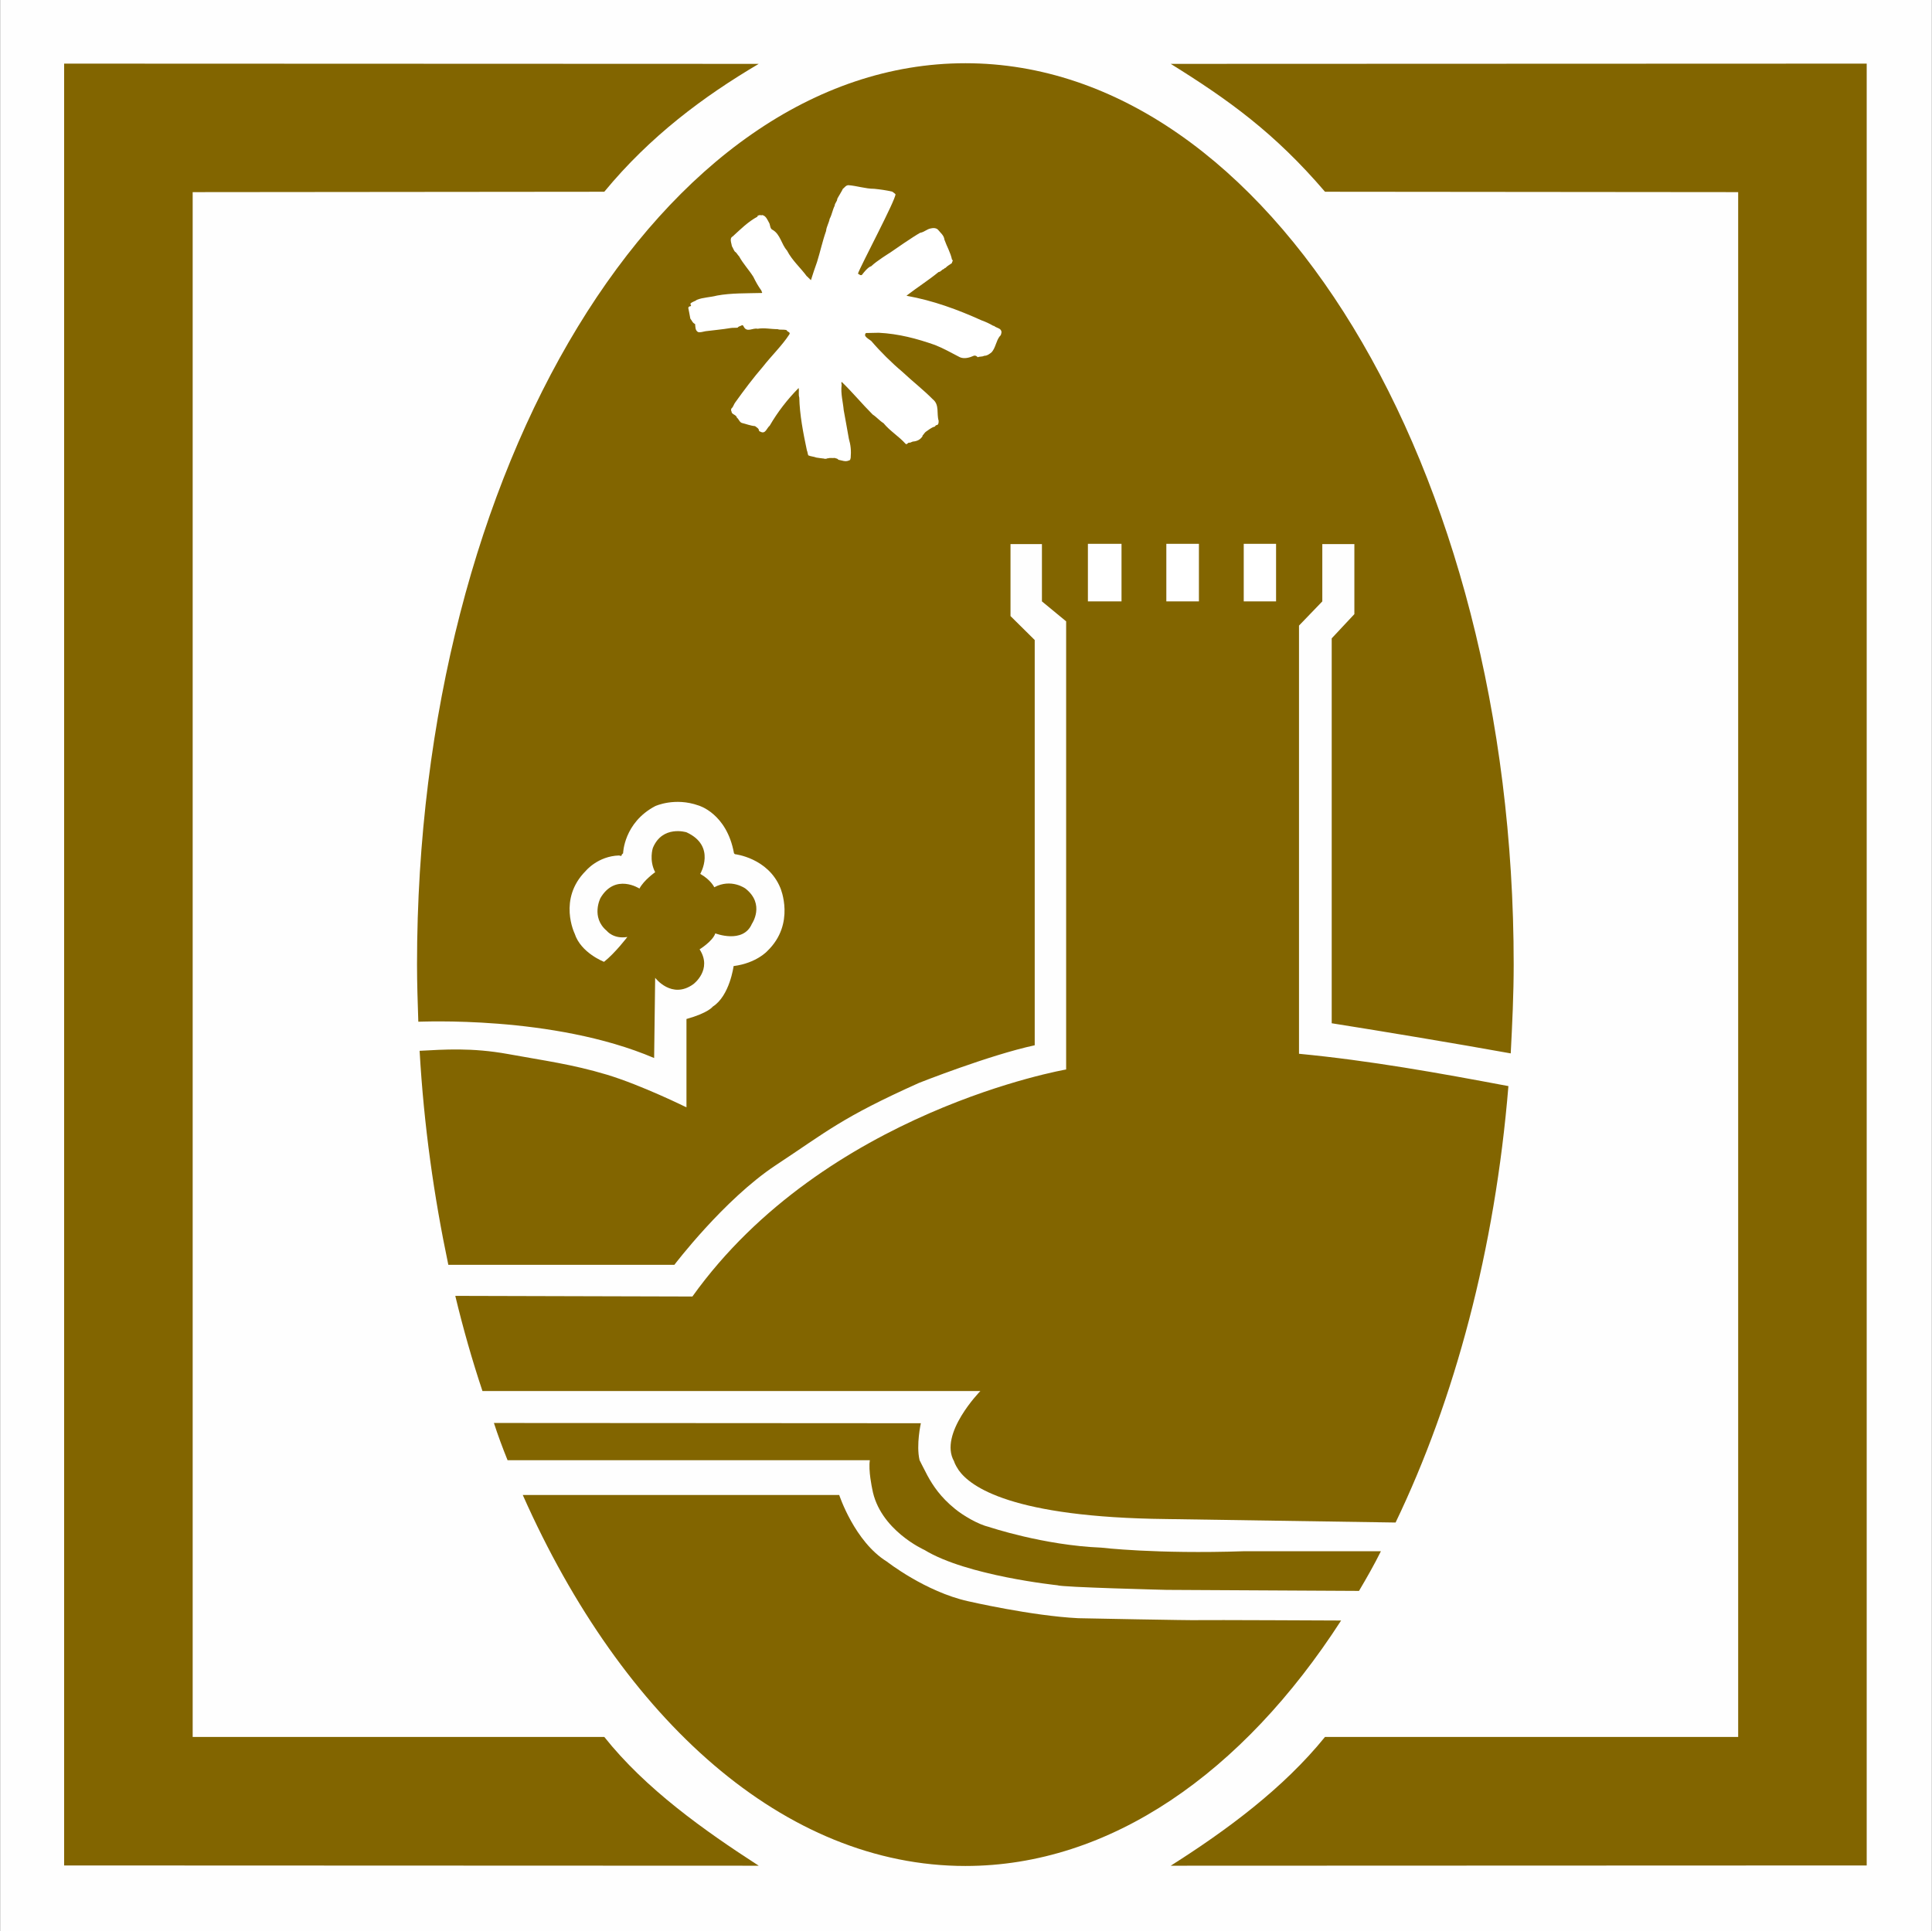 <?xml version="1.0" encoding="UTF-8" standalone="no"?>
<svg
   version="1.2"
   width="150.01mm"
   height="149.96mm"
   viewBox="0 0 15001 14995.999"
   preserveAspectRatio="xMidYMid"
   fill-rule="evenodd"
   stroke-width="28.222"
   stroke-linejoin="round"
   xml:space="preserve"
   id="svg30"
   sodipodi:docname="ID15a35.svg"
   inkscape:version="1.2.2 (b0a8486541, 2022-12-01)"
   xmlns:inkscape="http://www.inkscape.org/namespaces/inkscape"
   xmlns:sodipodi="http://sodipodi.sourceforge.net/DTD/sodipodi-0.dtd"
   xmlns="http://www.w3.org/2000/svg"
   xmlns:svg="http://www.w3.org/2000/svg"
   xmlns:ooo="http://xml.openoffice.org/svg/export"><rect x="0" y="0" width="15001" height="14995.999" fill="#333333" stroke="none"/><sodipodi:namedview
   id="namedview30"
   pagecolor="#ffffff"
   bordercolor="#000000"
   borderopacity="0.25"
   inkscape:showpageshadow="2"
   inkscape:pageopacity="0.0"
   inkscape:pagecheckerboard="true"
   inkscape:deskcolor="#d1d1d1"
   inkscape:document-units="mm"
   fit-margin-top="50"
   fit-margin-left="50"
   fit-margin-right="50"
   fit-margin-bottom="50"
   showgrid="false"
   inkscape:zoom="0.55296368"
   inkscape:cx="349.93257"
   inkscape:cy="209.7787"
   inkscape:window-width="1280"
   inkscape:window-height="731"
   inkscape:window-x="0"
   inkscape:window-y="0"
   inkscape:window-maximized="1"
   inkscape:current-layer="svg30" />
 <defs
   class="ClipPathGroup"
   id="defs2">
  <clipPath
   id="presentation_clip_path"
   clipPathUnits="userSpaceOnUse">
   <rect
   x="0"
   y="0"
   width="21001"
   height="29703"
   id="rect1" />
  </clipPath>
  <clipPath
   id="presentation_clip_path_shrink"
   clipPathUnits="userSpaceOnUse">
   <rect
   x="21"
   y="29"
   width="20959"
   height="29644"
   id="rect2" />
  </clipPath>
 </defs>
 <defs
   class="TextShapeIndex"
   id="defs3">
  <g
   ooo:slide="id1"
   ooo:id-list="id3 id4 id5 id6 id7 id8 id9 id10 id11 id12 id13 id14 id15 id16"
   id="g2" />
 </defs>
 <defs
   class="EmbeddedBulletChars"
   id="defs12">
  <g
   id="bullet-char-template-57356"
   transform="matrix(4.8828125e-4,0,0,-4.8828125e-4,0,0)">
   <path
   d="M 580,1141 1163,571 580,0 -4,571 Z"
   id="path3" />
  </g>
  <g
   id="bullet-char-template-57354"
   transform="matrix(4.8828125e-4,0,0,-4.8828125e-4,0,0)">
   <path
   d="M 8,1128 H 1137 V 0 H 8 Z"
   id="path4" />
  </g>
  <g
   id="bullet-char-template-10146"
   transform="matrix(4.8828125e-4,0,0,-4.8828125e-4,0,0)">
   <path
   d="M 174,0 602,739 174,1481 1456,739 Z M 1358,739 309,1346 659,739 Z"
   id="path5" />
  </g>
  <g
   id="bullet-char-template-10132"
   transform="matrix(4.8828125e-4,0,0,-4.8828125e-4,0,0)">
   <path
   d="M 2015,739 1276,0 H 717 l 543,543 H 174 v 393 h 1086 l -543,545 h 557 z"
   id="path6" />
  </g>
  <g
   id="bullet-char-template-10007"
   transform="matrix(4.8828125e-4,0,0,-4.8828125e-4,0,0)">
   <path
   d="m 0,-2 c -7,16 -16,29 -25,39 l 381,530 c -94,256 -141,385 -141,387 0,25 13,38 40,38 9,0 21,-2 34,-5 21,4 42,12 65,25 l 27,-13 111,-251 280,301 64,-25 24,25 c 21,-10 41,-24 62,-43 C 886,937 835,863 770,784 769,783 710,716 594,584 L 774,223 c 0,-27 -21,-55 -63,-84 l 16,-20 C 717,90 699,76 672,76 641,76 570,178 457,381 L 164,-76 c -22,-34 -53,-51 -92,-51 -42,0 -63,17 -64,51 -7,9 -10,24 -10,44 0,9 1,19 2,30 z"
   id="path7" />
  </g>
  <g
   id="bullet-char-template-10004"
   transform="matrix(4.8828125e-4,0,0,-4.8828125e-4,0,0)">
   <path
   d="M 285,-33 C 182,-33 111,30 74,156 52,228 41,333 41,471 c 0,78 14,145 41,201 34,71 87,106 158,106 53,0 88,-31 106,-94 l 23,-176 c 8,-64 28,-97 59,-98 l 735,706 c 11,11 33,17 66,17 42,0 63,-15 63,-46 V 965 c 0,-36 -10,-64 -30,-84 L 442,47 C 390,-6 338,-33 285,-33 Z"
   id="path8" />
  </g>
  <g
   id="bullet-char-template-9679"
   transform="matrix(4.8828125e-4,0,0,-4.8828125e-4,0,0)">
   <path
   d="M 813,0 C 632,0 489,54 383,161 276,268 223,411 223,592 c 0,181 53,324 160,431 106,107 249,161 430,161 179,0 323,-54 432,-161 108,-107 162,-251 162,-431 0,-180 -54,-324 -162,-431 C 1136,54 992,0 813,0 Z"
   id="path9" />
  </g>
  <g
   id="bullet-char-template-8226"
   transform="matrix(4.8828125e-4,0,0,-4.8828125e-4,0,0)">
   <path
   d="m 346,457 c -73,0 -137,26 -191,78 -54,51 -81,114 -81,188 0,73 27,136 81,188 54,52 118,78 191,78 73,0 134,-26 185,-79 51,-51 77,-114 77,-187 0,-75 -25,-137 -76,-188 -50,-52 -112,-78 -186,-78 z"
   id="path10" />
  </g>
  <g
   id="bullet-char-template-8211"
   transform="matrix(4.8828125e-4,0,0,-4.8828125e-4,0,0)">
   <path
   d="M -4,459 H 1135 V 606 H -4 Z"
   id="path11" />
  </g>
  <g
   id="bullet-char-template-61548"
   transform="matrix(4.8828125e-4,0,0,-4.8828125e-4,0,0)">
   <path
   d="m 173,740 c 0,163 58,303 173,419 116,115 255,173 419,173 163,0 302,-58 418,-173 116,-116 174,-256 174,-419 0,-163 -58,-303 -174,-418 C 1067,206 928,148 765,148 601,148 462,206 346,322 231,437 173,577 173,740 Z"
   id="path12" />
  </g>
 </defs>
 <g
   id="g12"
   transform="translate(-2652,-5770)">
  <g
   id="id2"
   class="Master_Slide">
   <g
   id="bg-id2"
   class="Background" />
   <g
   id="bo-id2"
   class="BackgroundObjects" />
  </g>
 </g>
 <g
   class="SlideGroup"
   id="g30"
   transform="translate(-2652,-5770)">
  <g
   id="g29">
   <g
   id="container-id1">
    <g
   id="id1"
   class="Slide"
   clip-path="url(#presentation_clip_path)">
     <g
   class="Page"
   id="g28">
      <g
   class="Group"
   id="g27">
       <g
   class="com.sun.star.drawing.PolyPolygonShape"
   id="g13">
        <g
   id="id3">
         <rect
   class="BoundingBox"
   stroke="none"
   fill="none"
   x="2652"
   y="5770"
   width="15001"
   height="14996"
   id="rect12" />
         <path
   fill="#fefefe"
   stroke="none"
   d="M 2653,5770 V 20765 H 17652 V 5770 Z"
   id="path13" />
        </g>
       </g>
       <g
   class="com.sun.star.drawing.LineShape"
   id="g14"
   style="display:none">
        <g
   id="id4">
         <rect
   class="BoundingBox"
   stroke="none"
   fill="none"
   x="2623"
   y="5763"
   width="53"
   height="14994"
   id="rect13" />
         <path
   fill="none"
   stroke="#1b1918"
   stroke-width="51"
   stroke-linejoin="miter"
   d="M 2649,20756 V 5763"
   id="path14" />
        </g>
       </g>
       <g
   class="com.sun.star.drawing.LineShape"
   id="g15"
   style="display:none">
        <g
   id="id5">
         <rect
   class="BoundingBox"
   stroke="none"
   fill="none"
   x="2649"
   y="20731"
   width="14997"
   height="53"
   id="rect14" />
         <path
   fill="none"
   stroke="#1b1918"
   stroke-width="51"
   stroke-linejoin="miter"
   d="M 17645,20757 H 2649"
   id="path15" />
        </g>
       </g>
       <g
   class="com.sun.star.drawing.LineShape"
   id="g16"
   style="display:none">
        <g
   id="id6">
         <rect
   class="BoundingBox"
   stroke="none"
   fill="none"
   x="17619"
   y="5763"
   width="53"
   height="14994"
   id="rect15" />
         <path
   fill="none"
   stroke="#1b1918"
   stroke-width="51"
   stroke-linejoin="miter"
   d="M 17645,5763 V 20756"
   id="path16" />
        </g>
       </g>
       <g
   class="com.sun.star.drawing.LineShape"
   id="g17"
   style="display:none">
        <g
   id="id7">
         <rect
   class="BoundingBox"
   stroke="none"
   fill="none"
   x="2649"
   y="5737"
   width="14997"
   height="53"
   id="rect16" />
         <path
   fill="none"
   stroke="#1b1918"
   stroke-width="51"
   stroke-linejoin="miter"
   d="M 2649,5763 H 17645"
   id="path17" />
        </g>
       </g>
       <g
   class="com.sun.star.drawing.ClosedBezierShape"
   id="g18">
        <g
   id="id8">
         <rect
   class="BoundingBox"
   stroke="none"
   fill="none"
   x="11742"
   y="6264"
   width="5405"
   height="13995"
   id="rect17" />
         <path
   fill="#826500"
   stroke="none"
   d="m 11742,20258 5404,-2 V 6264 l -5404,2 c 449,279 807,536 1198,993 l 3208,3 v 11996 h -3208 c -322,398 -762,724 -1198,1000 z"
   id="path18" />
        </g>
       </g>
       <g
   class="com.sun.star.drawing.ClosedBezierShape"
   id="g19">
        <g
   id="id9">
         <rect
   class="BoundingBox"
   stroke="none"
   fill="none"
   x="3150"
   y="6264"
   width="5394"
   height="13995"
   id="rect18" />
         <path
   fill="#826500"
   stroke="none"
   d="m 8543,20258 -5393,-2 V 6264 l 5393,2 c -427,252 -843,561 -1199,993 l -3196,3 v 11996 h 3196 c 320,403 775,726 1199,1000 z"
   id="path19" />
        </g>
       </g>
       <g
   class="com.sun.star.drawing.ClosedBezierShape"
   id="g20">
        <g
   id="id10">
         <rect
   class="BoundingBox"
   stroke="none"
   fill="none"
   x="5890"
   y="6261"
   width="8516"
   height="11333"
   id="rect19" />
         <path
   fill="#826500"
   stroke="none"
   d="m 13488,17593 c 459,-955 772,-2120 876,-3389 -541,-102 -1074,-198 -1626,-251 v -3325 l 181,-188 v -445 h 249 v 544 l -176,188 v 2989 c 404,64 968,158 1390,234 12,-231 23,-460 23,-691 0,-3868 -1908,-6998 -4257,-6998 -2351,0 -4258,3130 -4258,6998 0,148 5,295 10,445 0,2 1044,-54 1831,282 l 8,-623 c 0,0 129,171 297,49 0,0 150,-112 48,-270 0,0 102,-63 122,-124 0,0 216,84 284,-74 0,0 105,-152 -50,-274 0,0 -110,-81 -242,-10 0,0 -25,-56 -109,-104 0,0 127,-216 -107,-323 0,0 -187,-58 -261,122 0,0 -31,94 18,188 0,0 -87,61 -122,127 0,0 -188,-122 -303,74 0,0 -76,149 49,254 0,0 51,66 160,48 0,0 -94,124 -181,193 0,0 -180,-69 -228,-219 0,0 -132,-269 86,-487 0,0 94,-115 259,-120 l 10,3 h 8 l 3,-10 10,-10 c 0,0 5,-237 249,-366 0,0 152,-71 337,-5 0,0 219,61 275,371 l 7,7 c 0,0 257,28 353,262 0,0 120,277 -101,490 0,0 -84,94 -262,117 0,0 -30,231 -162,315 0,0 -33,48 -204,96 v 686 c 0,0 -350,-173 -619,-254 -270,-81 -488,-109 -767,-160 -282,-51 -496,-35 -686,-25 33,581 112,1134 223,1662 h 1755 c 0,0 384,-506 785,-772 402,-265 511,-370 1115,-641 0,0 545,-216 898,-292 v -3147 l -188,-186 v -559 h 244 v 445 l 188,155 v 3480 c 0,0 -1871,322 -2902,1763 l -1841,-5 c 61,254 132,503 211,739 h 3866 c 0,0 -326,333 -204,546 0,0 5,23 36,69 90,127 410,366 1614,379 z"
   id="path20" />
        </g>
       </g>
       <g
   class="com.sun.star.drawing.ClosedBezierShape"
   id="g21">
        <g
   id="id11">
         <rect
   class="BoundingBox"
   stroke="none"
   fill="none"
   x="6487"
   y="16820"
   width="6888"
   height="1306"
   id="rect20" />
         <path
   fill="#826500"
   stroke="none"
   d="m 13204,18124 -1493,-8 c 0,0 -817,-20 -850,-36 0,0 -703,-73 -1031,-274 0,0 -350,-155 -406,-476 0,0 -31,-142 -18,-221 H 6593 c -38,-94 -76,-196 -106,-289 l 3315,2 c 0,0 -38,168 -10,287 0,0 33,66 61,119 43,79 102,168 213,258 64,53 181,122 267,142 0,0 422,142 869,160 0,0 426,51 1108,28 h 1064 c -53,107 -111,208 -170,308 z"
   id="path21" />
        </g>
       </g>
       <g
   class="com.sun.star.drawing.ClosedBezierShape"
   id="g22">
        <g
   id="id12">
         <rect
   class="BoundingBox"
   stroke="none"
   fill="none"
   x="6711"
   y="17379"
   width="6355"
   height="2882"
   id="rect21" />
         <path
   fill="#826500"
   stroke="none"
   d="m 13065,18354 c 0,0 -1057,-5 -1102,-3 -49,3 -939,-15 -939,-15 -363,-18 -856,-132 -856,-132 -332,-74 -629,-307 -629,-307 -252,-155 -371,-518 -371,-518 H 6711 c 777,1751 2035,2881 3437,2881 1123,0 2153,-722 2917,-1906 z"
   id="path22" />
        </g>
       </g>
       <g
   class="com.sun.star.drawing.PolyPolygonShape"
   id="g23">
        <g
   id="id13">
         <rect
   class="BoundingBox"
   stroke="none"
   fill="none"
   x="12308"
   y="9993"
   width="253"
   height="449"
   id="rect22" />
         <path
   fill="#ffffff"
   stroke="none"
   d="m 12309,9993 h 251 v 447 h -251 z"
   id="path23" />
        </g>
       </g>
       <g
   class="com.sun.star.drawing.PolyPolygonShape"
   id="g24">
        <g
   id="id14">
         <rect
   class="BoundingBox"
   stroke="none"
   fill="none"
   x="11707"
   y="9993"
   width="255"
   height="448"
   id="rect23" />
         <path
   fill="#ffffff"
   stroke="none"
   d="m 11708,9993 h 253 v 447 h -253 z"
   id="path24" />
        </g>
       </g>
       <g
   class="com.sun.star.drawing.PolyPolygonShape"
   id="g25">
        <g
   id="id15">
         <rect
   class="BoundingBox"
   stroke="none"
   fill="none"
   x="11099"
   y="9993"
   width="262"
   height="449"
   id="rect24" />
         <path
   fill="#ffffff"
   stroke="none"
   d="m 11099,9993 h 261 v 447 h -261 z"
   id="path25" />
        </g>
       </g>
       <g
   class="com.sun.star.drawing.ClosedBezierShape"
   id="g26">
        <g
   id="id16">
         <rect
   class="BoundingBox"
   stroke="none"
   fill="none"
   x="7996"
   y="7208"
   width="2433"
   height="2145"
   id="rect25" />
         <path
   fill="#ffffff"
   stroke="none"
   d="m 9439,7236 c 48,5 93,11 140,22 9,6 17,11 26,20 3,42 -270,554 -292,618 5,-3 17,17 31,9 45,-59 64,-65 73,-68 39,-39 146,-105 146,-105 31,-22 182,-126 233,-154 34,-6 51,-28 82,-34 20,-5 45,-5 59,12 17,22 45,42 48,75 19,54 47,99 59,156 14,5 -3,17 0,25 -17,14 -37,22 -51,39 -6,-3 -8,6 -14,9 -14,2 -22,22 -39,22 -82,67 -164,118 -248,183 v 2 c 206,37 396,107 582,191 31,11 61,25 90,42 h 5 c 23,20 59,17 59,51 -3,14 -3,22 -14,31 -28,36 -31,87 -62,123 -17,14 -36,28 -59,28 -16,9 -30,3 -50,11 -6,-8 -17,-16 -31,-11 -31,14 -73,26 -107,11 -64,-33 -129,-70 -193,-95 -142,-50 -282,-87 -436,-95 l -99,2 c -8,3 -8,12 -8,20 11,20 31,28 48,42 70,82 160,171 241,239 81,76 164,140 237,214 53,42 28,112 45,166 0,14 0,28 -11,33 -9,0 -15,6 -17,12 -31,8 -51,28 -73,42 -12,11 -14,19 -24,28 v 5 c -17,28 -45,40 -76,42 -8,3 -16,6 -22,9 -17,-6 -22,20 -34,8 -53,-59 -120,-98 -171,-160 -31,-19 -53,-47 -84,-67 -87,-87 -152,-168 -241,-254 -3,9 -3,12 0,23 -9,68 11,136 16,197 14,73 26,146 40,222 14,48 19,93 14,149 -3,5 0,17 -12,19 -28,14 -56,0 -84,-5 -5,-11 -19,-9 -28,-14 -17,3 -36,-3 -50,3 -9,-3 -14,8 -23,2 -3,9 -5,-2 -11,0 -20,-2 -39,-5 -59,-8 -20,-8 -42,-8 -62,-17 -5,-11 -5,-25 -11,-39 -28,-132 -56,-275 -59,-410 -8,-25 0,-51 -5,-74 -87,88 -163,186 -225,293 -22,17 -32,65 -68,48 -3,0 -6,-6 -9,-3 -5,-3 -8,-11 -8,-17 -9,-14 -20,-17 -28,-25 -37,-3 -70,-17 -104,-25 -20,-9 -23,-31 -37,-40 -5,-25 -42,-25 -42,-48 -5,-11 -5,-16 0,-25 14,-11 17,-31 28,-45 71,-99 141,-192 216,-279 63,-81 147,-162 204,-249 14,-20 -17,-20 -20,-34 -23,-8 -51,0 -70,-8 -56,0 -102,-12 -156,-3 -36,-9 -81,31 -106,-14 -3,-6 -6,-14 -14,-14 -12,8 -28,8 -34,19 -14,3 -36,0 -53,3 -65,11 -135,17 -197,25 -19,3 -42,12 -59,6 -22,-14 -19,-39 -22,-62 -20,-8 -25,-28 -37,-42 -5,-31 -11,-56 -16,-84 2,-3 5,-11 11,-11 3,0 8,0 11,-6 l -6,-14 c 14,-17 34,-17 51,-31 48,-19 104,-19 157,-33 109,-20 230,-17 348,-20 6,-6 -6,-11 -3,-17 -25,-34 -45,-70 -64,-109 -34,-54 -79,-101 -110,-158 -14,-14 -19,-29 -33,-37 -9,-11 -14,-28 -23,-42 -3,-23 -22,-62 6,-76 61,-56 120,-115 193,-154 -2,-14 14,-6 20,-14 3,8 11,2 17,2 28,6 40,37 51,57 12,16 6,50 31,59 59,36 65,109 110,160 39,76 104,132 154,200 9,3 11,14 20,17 0,8 11,5 11,14 14,-45 31,-96 48,-143 25,-80 42,-161 70,-240 3,-34 22,-62 28,-95 17,-31 22,-68 39,-102 0,-19 20,-33 20,-53 0,-3 42,-70 42,-76 14,-11 25,-30 45,-30 67,5 132,28 199,28 z"
   id="path26" />
        </g>
       </g>
      </g>
     </g>
    </g>
   </g>
  </g>
 </g>
</svg>
